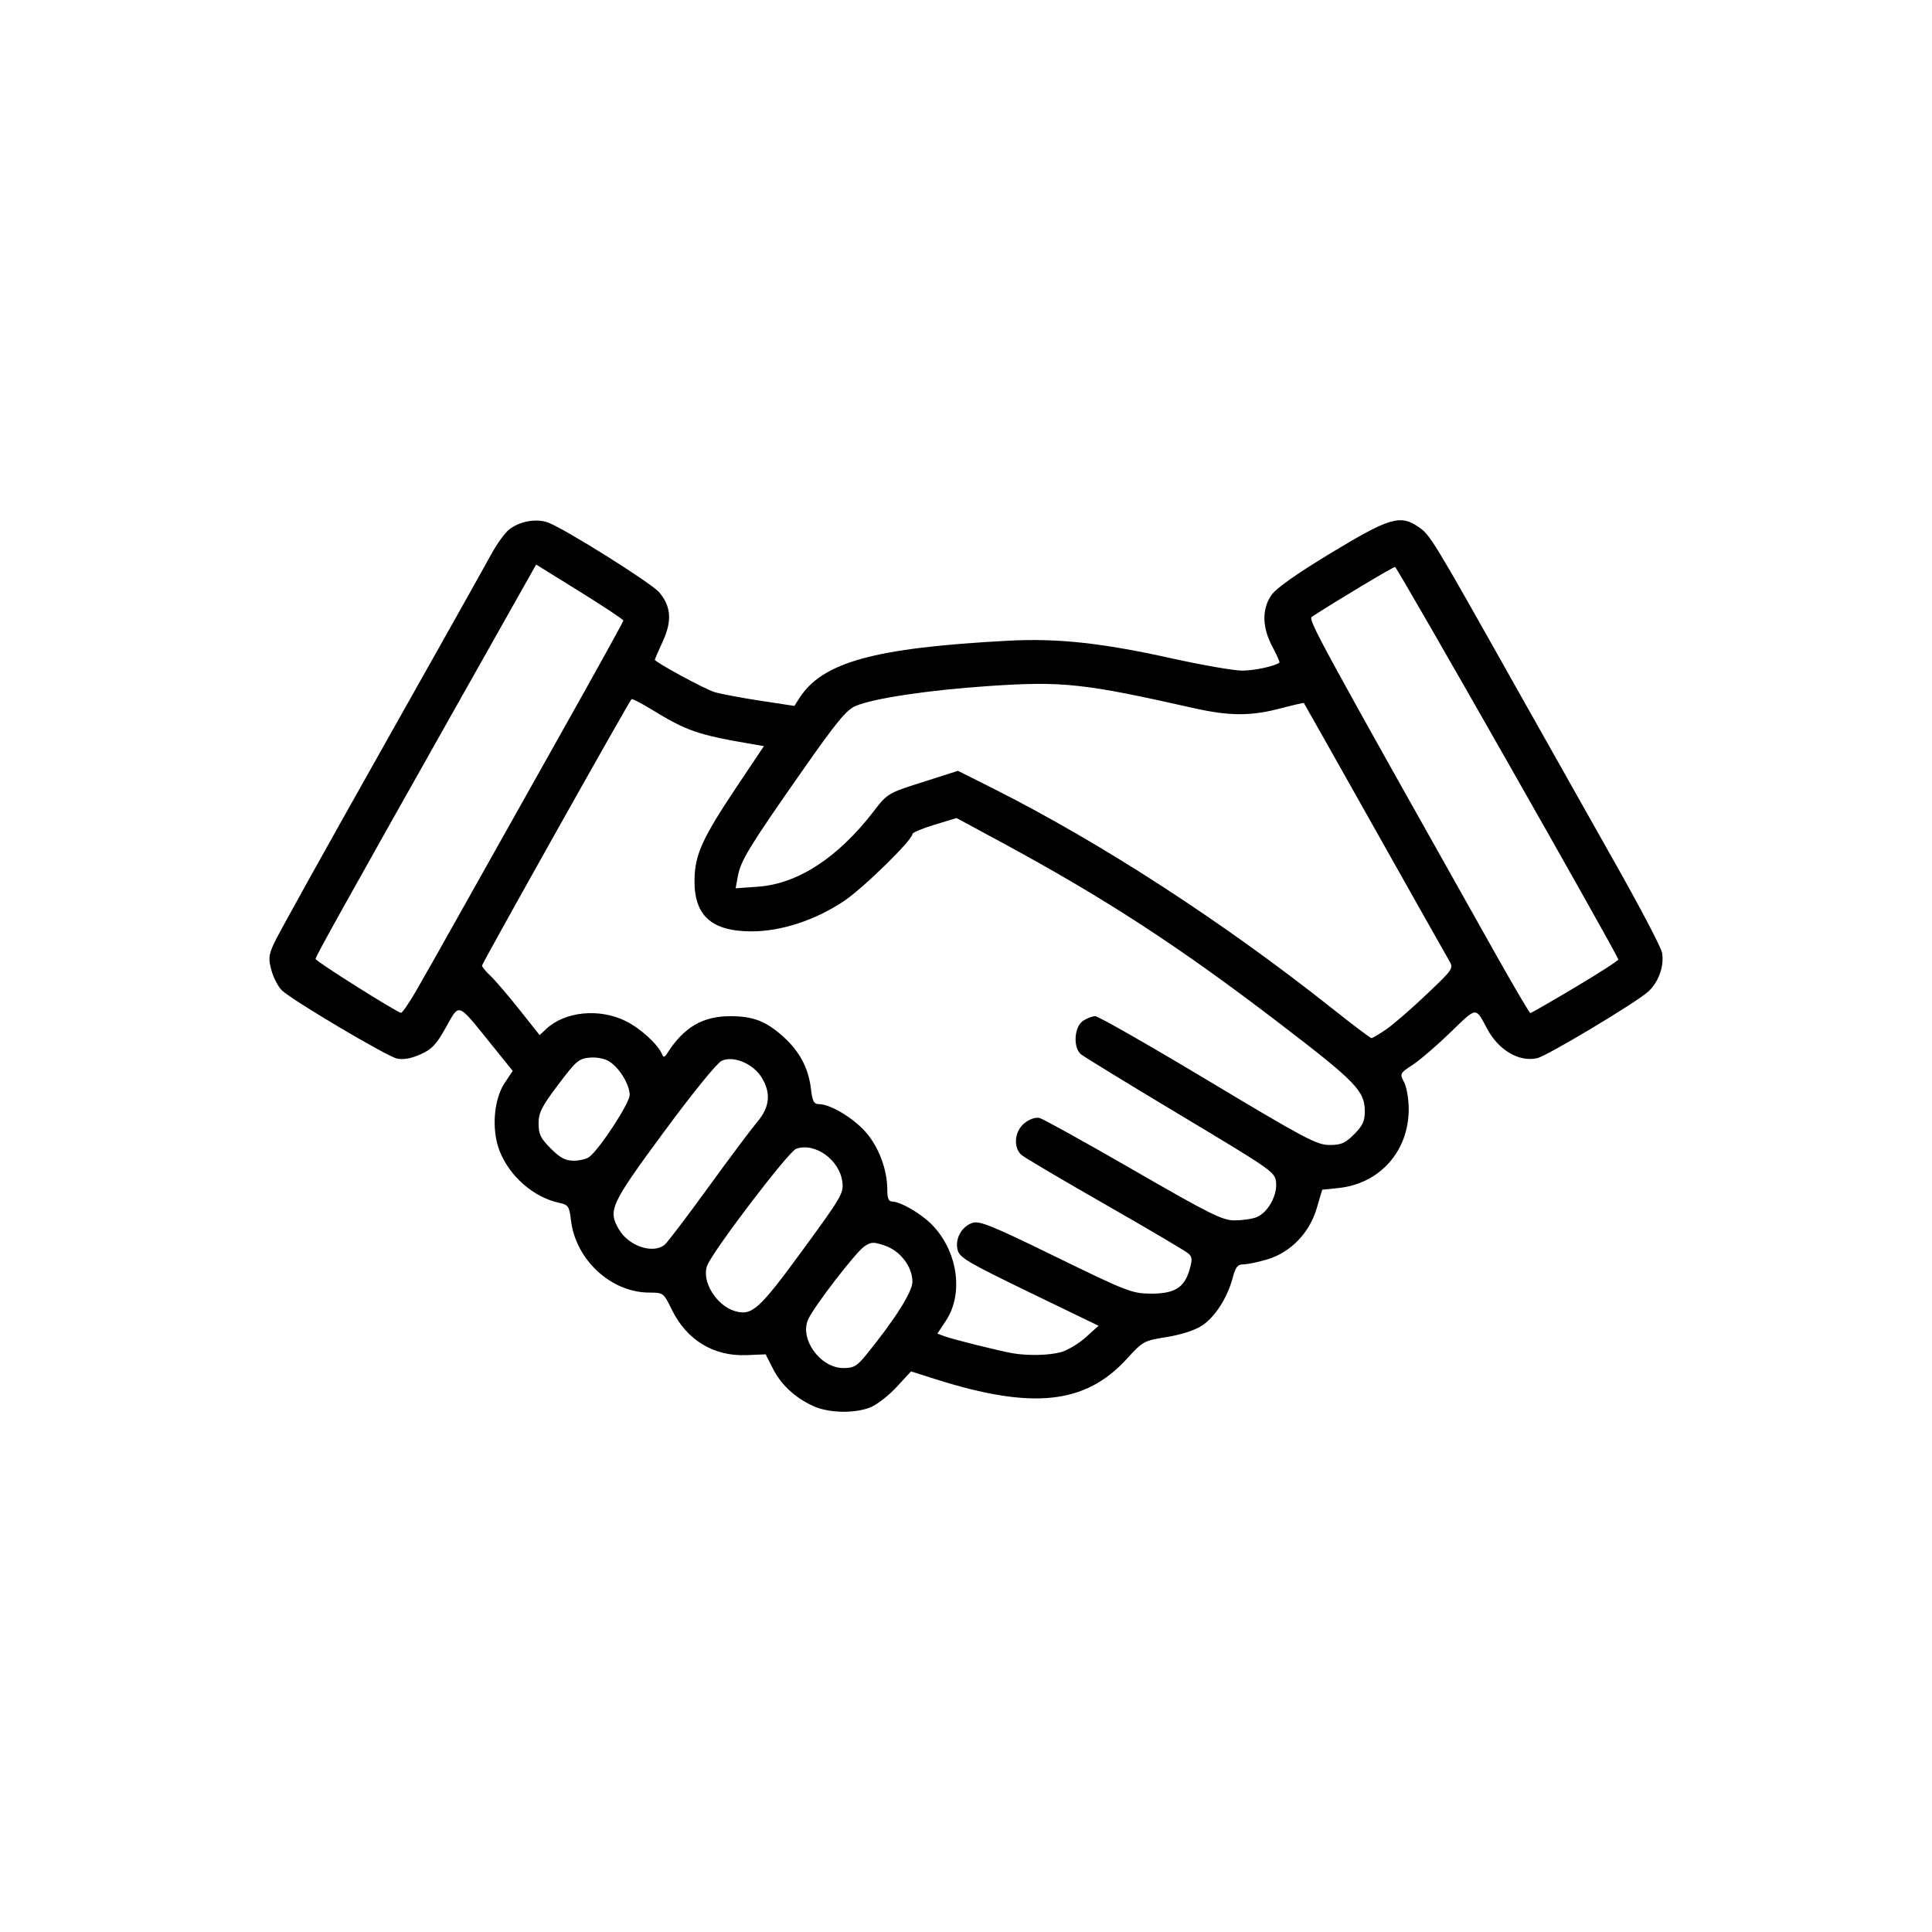 <?xml version="1.0" encoding="UTF-8"?>
<svg xmlns="http://www.w3.org/2000/svg" xmlns:xlink="http://www.w3.org/1999/xlink" width="2100" height="2100" viewBox="0 0 2100 2100">

<path fill-rule="nonzero" fill="rgb(0%, 0%, 0%)" fill-opacity="1" d="M 884.195 1528.426 C 864.266 1519.344 849.105 1505.316 840.133 1487.656 L 832.23 1472.109 L 811.43 1472.961 C 775.734 1474.418 746.426 1456.605 730.309 1423.668 C 721.238 1405.133 721.125 1405.047 705.379 1404.973 C 664.035 1404.773 625.691 1369.246 620.621 1326.445 C 618.809 1311.152 617.77 1309.586 608.004 1307.48 C 579.809 1301.398 553.492 1278.34 542.801 1250.352 C 534.16 1227.723 536.676 1195.109 548.434 1177.344 L 557.281 1163.973 L 532.621 1133.41 C 496.855 1089.078 499.605 1090.039 484.672 1116.738 C 474.152 1135.551 469.418 1140.547 456.828 1146.117 C 446.641 1150.621 438.297 1152.09 431.43 1150.582 C 420.473 1148.176 318.801 1087.98 306.637 1076.699 C 302.617 1072.969 297.473 1063.289 295.203 1055.191 C 291.598 1042.32 291.918 1038.578 297.727 1025.559 C 301.387 1017.359 353.324 923.828 413.152 817.719 C 472.98 711.609 527.066 615.238 533.348 603.559 C 539.629 591.891 548.691 579.25 553.484 575.48 C 564.75 566.621 582.562 563.371 595.387 567.84 C 612.398 573.77 708.18 633.859 716.633 643.898 C 729.473 659.16 730.613 674.91 720.473 697.059 C 715.68 707.531 711.754 716.539 711.754 717.07 C 711.754 719.609 766.109 749.102 776.633 752.27 C 783.207 754.262 805.434 758.449 826.027 761.59 L 863.473 767.309 L 868.617 759.219 C 893.746 719.719 950.059 704.16 1095.91 696.43 C 1149.371 693.602 1197.531 698.77 1272.891 715.461 C 1306.379 722.871 1341.109 728.941 1350.07 728.941 C 1363.398 728.941 1385.77 724.129 1390.68 720.211 C 1391.289 719.719 1387.828 711.898 1382.988 702.82 C 1371.852 681.871 1371.461 662.27 1381.891 646.98 C 1386.988 639.488 1408.48 624.25 1445.91 601.578 C 1509.98 562.77 1521.82 559.16 1541.43 572.488 C 1554.621 581.441 1556.25 584.121 1647.27 746.012 C 1681.59 807.051 1730.969 894.691 1757 940.77 C 1783.039 986.84 1805.289 1029.352 1806.469 1035.219 C 1809.301 1049.391 1803.039 1067.301 1791.57 1077.828 C 1778.93 1089.441 1682 1147.574 1670.988 1150.145 C 1651.352 1154.73 1628.898 1141.59 1616.449 1118.211 C 1603.66 1094.191 1605.602 1094 1576.699 1122.023 C 1562.051 1136.23 1543.578 1152.113 1535.66 1157.316 C 1521.461 1166.645 1521.328 1166.918 1526.27 1176.473 C 1529.02 1181.805 1531.25 1195.078 1531.211 1205.969 C 1531.031 1251.598 1499.59 1286.719 1454.77 1291.344 L 1437.18 1293.16 L 1431.199 1313.438 C 1423.301 1340.25 1402.77 1361.406 1377.32 1368.965 C 1367.41 1371.906 1355.809 1374.312 1351.52 1374.312 C 1345.238 1374.312 1343 1377.113 1339.91 1388.824 C 1334.191 1410.52 1320.75 1431.488 1306.57 1440.828 C 1298.789 1445.957 1284.148 1450.719 1268.352 1453.258 C 1243.309 1457.281 1242.328 1457.816 1224.641 1477.176 C 1179.59 1526.48 1122.02 1532.504 1016.41 1498.965 L 990.238 1490.656 L 974.719 1507.453 C 966.18 1516.688 953.512 1526.621 946.562 1529.523 C 929.641 1536.598 901.008 1536.094 884.195 1528.43 Z M 941.637 1472.484 C 972.699 1434.285 991.758 1404.148 991.758 1393.238 C 991.758 1377.008 978.793 1359.859 962.125 1354.055 C 949.602 1349.688 947.16 1349.762 939.609 1354.707 C 930.523 1360.664 884.996 1419.715 878.496 1433.973 C 868.766 1455.336 891.559 1487 916.668 1487 C 928.035 1487 931.453 1485.012 941.637 1472.484 Z M 1153.34 1469.68 C 1160.52 1467.688 1172.621 1460.43 1180.23 1453.555 L 1194.07 1441.051 L 1118.66 1404.559 C 1052.059 1372.328 1042.98 1366.969 1040.891 1358.625 C 1037.852 1346.516 1045.199 1333.141 1057.059 1329.203 C 1064.66 1326.676 1078.289 1332.227 1147.551 1366.062 C 1223.898 1403.367 1230.41 1405.914 1250.039 1406.113 C 1276.129 1406.379 1287.02 1399.973 1292.691 1381.008 C 1296.129 1369.57 1296 1366.414 1291.98 1362.688 C 1289.32 1360.207 1248.711 1336.227 1201.762 1309.395 C 1154.809 1282.562 1113.711 1258.297 1110.422 1255.469 C 1100.988 1247.355 1102.68 1229.363 1113.691 1220.707 C 1119.23 1216.348 1125.75 1214.145 1129.98 1215.207 C 1133.859 1216.18 1179.738 1241.621 1231.949 1271.742 C 1314.949 1319.629 1328.738 1326.508 1341.781 1326.508 C 1349.98 1326.508 1360.629 1325.008 1365.441 1323.18 C 1377.629 1318.547 1388.23 1300.184 1387.09 1285.707 C 1386.172 1274.125 1384.469 1272.922 1283.379 1212.289 C 1226.852 1178.391 1178.059 1148.543 1174.961 1145.965 C 1166.289 1138.75 1167.488 1116.469 1176.91 1109.867 C 1181.09 1106.945 1187.191 1104.551 1190.48 1104.551 C 1193.762 1104.551 1248.969 1136.055 1313.16 1174.555 C 1418.34 1237.648 1431.359 1244.555 1445.059 1244.555 C 1457.789 1244.555 1462.141 1242.672 1471.871 1232.945 C 1481.078 1223.734 1483.48 1218.598 1483.48 1208.094 C 1483.48 1185.828 1474.148 1176.176 1391.281 1112.727 C 1281.871 1028.949 1201.27 976.461 1088.309 915.43 L 1039.73 889.18 L 1015.75 896.461 C 1002.559 900.469 991.758 905.012 991.758 906.551 C 991.758 913.129 938.051 965.68 917.07 979.621 C 885.965 1000.309 849.105 1012.359 816.953 1012.359 C 773.066 1012.359 754.074 994.949 754.906 955.48 C 755.473 928.551 763.738 910.539 801.242 854.488 L 830.328 811.02 L 817.992 808.898 C 757.785 798.57 746.723 794.738 707.434 770.691 C 696.605 764.059 687.148 759.25 686.414 760 C 683.277 763.219 523.945 1047.16 523.945 1049.531 C 523.945 1050.969 527.949 1055.871 532.84 1060.422 C 537.734 1064.969 551.828 1081.391 564.16 1096.91 L 586.582 1125.129 L 593.727 1118.418 C 614.023 1099.352 651.602 1095.648 680.199 1109.902 C 696.477 1118.016 715.176 1135.129 719.699 1146.051 C 721.188 1149.645 722.406 1149.383 725.285 1144.855 C 743.184 1116.68 763.766 1104.551 793.68 1104.551 C 818.75 1104.551 832.754 1109.984 851.629 1127.035 C 869.137 1142.855 878.816 1161.129 881.445 1183.324 C 883.094 1197.227 884.633 1200.164 890.273 1200.164 C 902.465 1200.164 927.426 1215.098 940.988 1230.508 C 955.137 1246.582 964.441 1271.371 964.441 1292.98 C 964.441 1302.445 965.883 1306.02 969.699 1306.02 C 978.457 1306.02 1000.531 1318.73 1012.422 1330.621 C 1040.828 1359.027 1047.879 1405.758 1028.25 1435.434 L 1018.91 1449.543 L 1026.68 1452.48 C 1035.27 1455.734 1087.609 1468.762 1101.031 1470.992 C 1117.941 1473.801 1140.551 1473.23 1153.34 1469.68 Z M 872.352 1358.945 C 915.09 1300.508 917.215 1296.832 915.535 1284.297 C 912.348 1260.484 885.699 1241.543 865.414 1248.668 C 857.129 1251.582 775.02 1359.367 768.703 1375.625 C 762.16 1392.469 778.793 1419.496 799.238 1425.23 C 817.488 1430.352 825.336 1423.238 872.352 1358.945 Z M 722.488 1352.973 C 725.352 1350.625 746.656 1322.582 769.828 1290.652 C 793 1258.727 817.07 1226.562 823.32 1219.184 C 836.785 1203.285 838.211 1187.898 827.789 1171.031 C 818.473 1155.957 796.824 1147.055 784.277 1153.141 C 779.145 1155.633 752.324 1188.715 721.348 1230.77 C 663.398 1309.441 660.559 1315.645 672.906 1336.543 C 683.547 1354.555 709.898 1363.289 722.488 1352.973 Z M 640.746 1257.359 C 652.309 1248.258 684.438 1198.902 684.426 1190.266 C 684.41 1179.086 673.703 1161.262 662.664 1154.027 C 657.547 1150.676 649.086 1148.922 641.16 1149.574 C 629.207 1150.559 626.277 1153.062 606.754 1178.977 C 588.703 1202.934 585.41 1209.449 585.41 1221.211 C 585.41 1232.809 587.609 1237.312 598.668 1248.371 C 608.91 1258.613 614.586 1261.629 623.625 1261.629 C 630.062 1261.629 637.766 1259.707 640.746 1257.359 Z M 1506.48 1119.066 C 1514.07 1113.898 1533.75 1096.859 1550.23 1081.191 C 1580.172 1052.738 1580.191 1052.711 1574.871 1043.629 C 1571.941 1038.641 1535.398 973.859 1493.672 899.672 C 1451.941 825.488 1417.551 764.488 1417.25 764.129 C 1416.949 763.762 1405.32 766.449 1391.41 770.102 C 1359.422 778.5 1336.09 778.391 1297.379 769.66 C 1177.891 742.711 1155 740.25 1074.391 745.711 C 1009.23 750.121 949.621 759.051 930.008 767.34 C 920.027 771.551 909.211 784.73 871.492 838.648 C 814.496 920.121 805.168 935.379 802.051 952.238 L 799.59 965.531 L 823.996 963.789 C 867.188 960.699 910.875 932.238 949.508 882.039 C 964.609 862.41 965.004 862.172 1003 850.059 L 1041.27 837.852 L 1078.84 856.719 C 1196.441 915.809 1329.23 1001.922 1447.621 1095.84 C 1470.16 1113.723 1489.52 1128.375 1490.641 1128.402 C 1491.77 1128.43 1498.898 1124.23 1506.48 1119.066 Z M 451.684 1078.09 C 459.055 1065.41 479.703 1028.922 497.562 996.988 C 515.422 965.059 563.238 879.91 603.82 807.75 C 644.402 735.602 677.609 675.648 677.609 674.531 C 677.609 673.41 656.27 659.25 630.191 643.07 L 582.777 613.641 L 499.762 760.922 C 372.234 987.18 342.965 1039.719 342.996 1042.359 C 343.02 1044.789 431.293 1100.414 435.867 1100.887 C 437.191 1101.023 444.309 1090.77 451.684 1078.09 Z M 1712.43 1072.961 C 1738.441 1057.469 1759.422 1043.93 1759.039 1042.871 C 1755.34 1032.441 1518.602 616.25 1516.371 616.25 C 1514.039 616.25 1451.379 653.77 1425.961 670.391 C 1421.469 673.328 1431.559 691.859 1627.648 1040.531 C 1646.398 1073.859 1662.5 1101.137 1663.441 1101.137 C 1664.379 1101.137 1686.43 1088.461 1712.43 1072.961 Z M 1712.43 1072.961 "/>
</svg>
